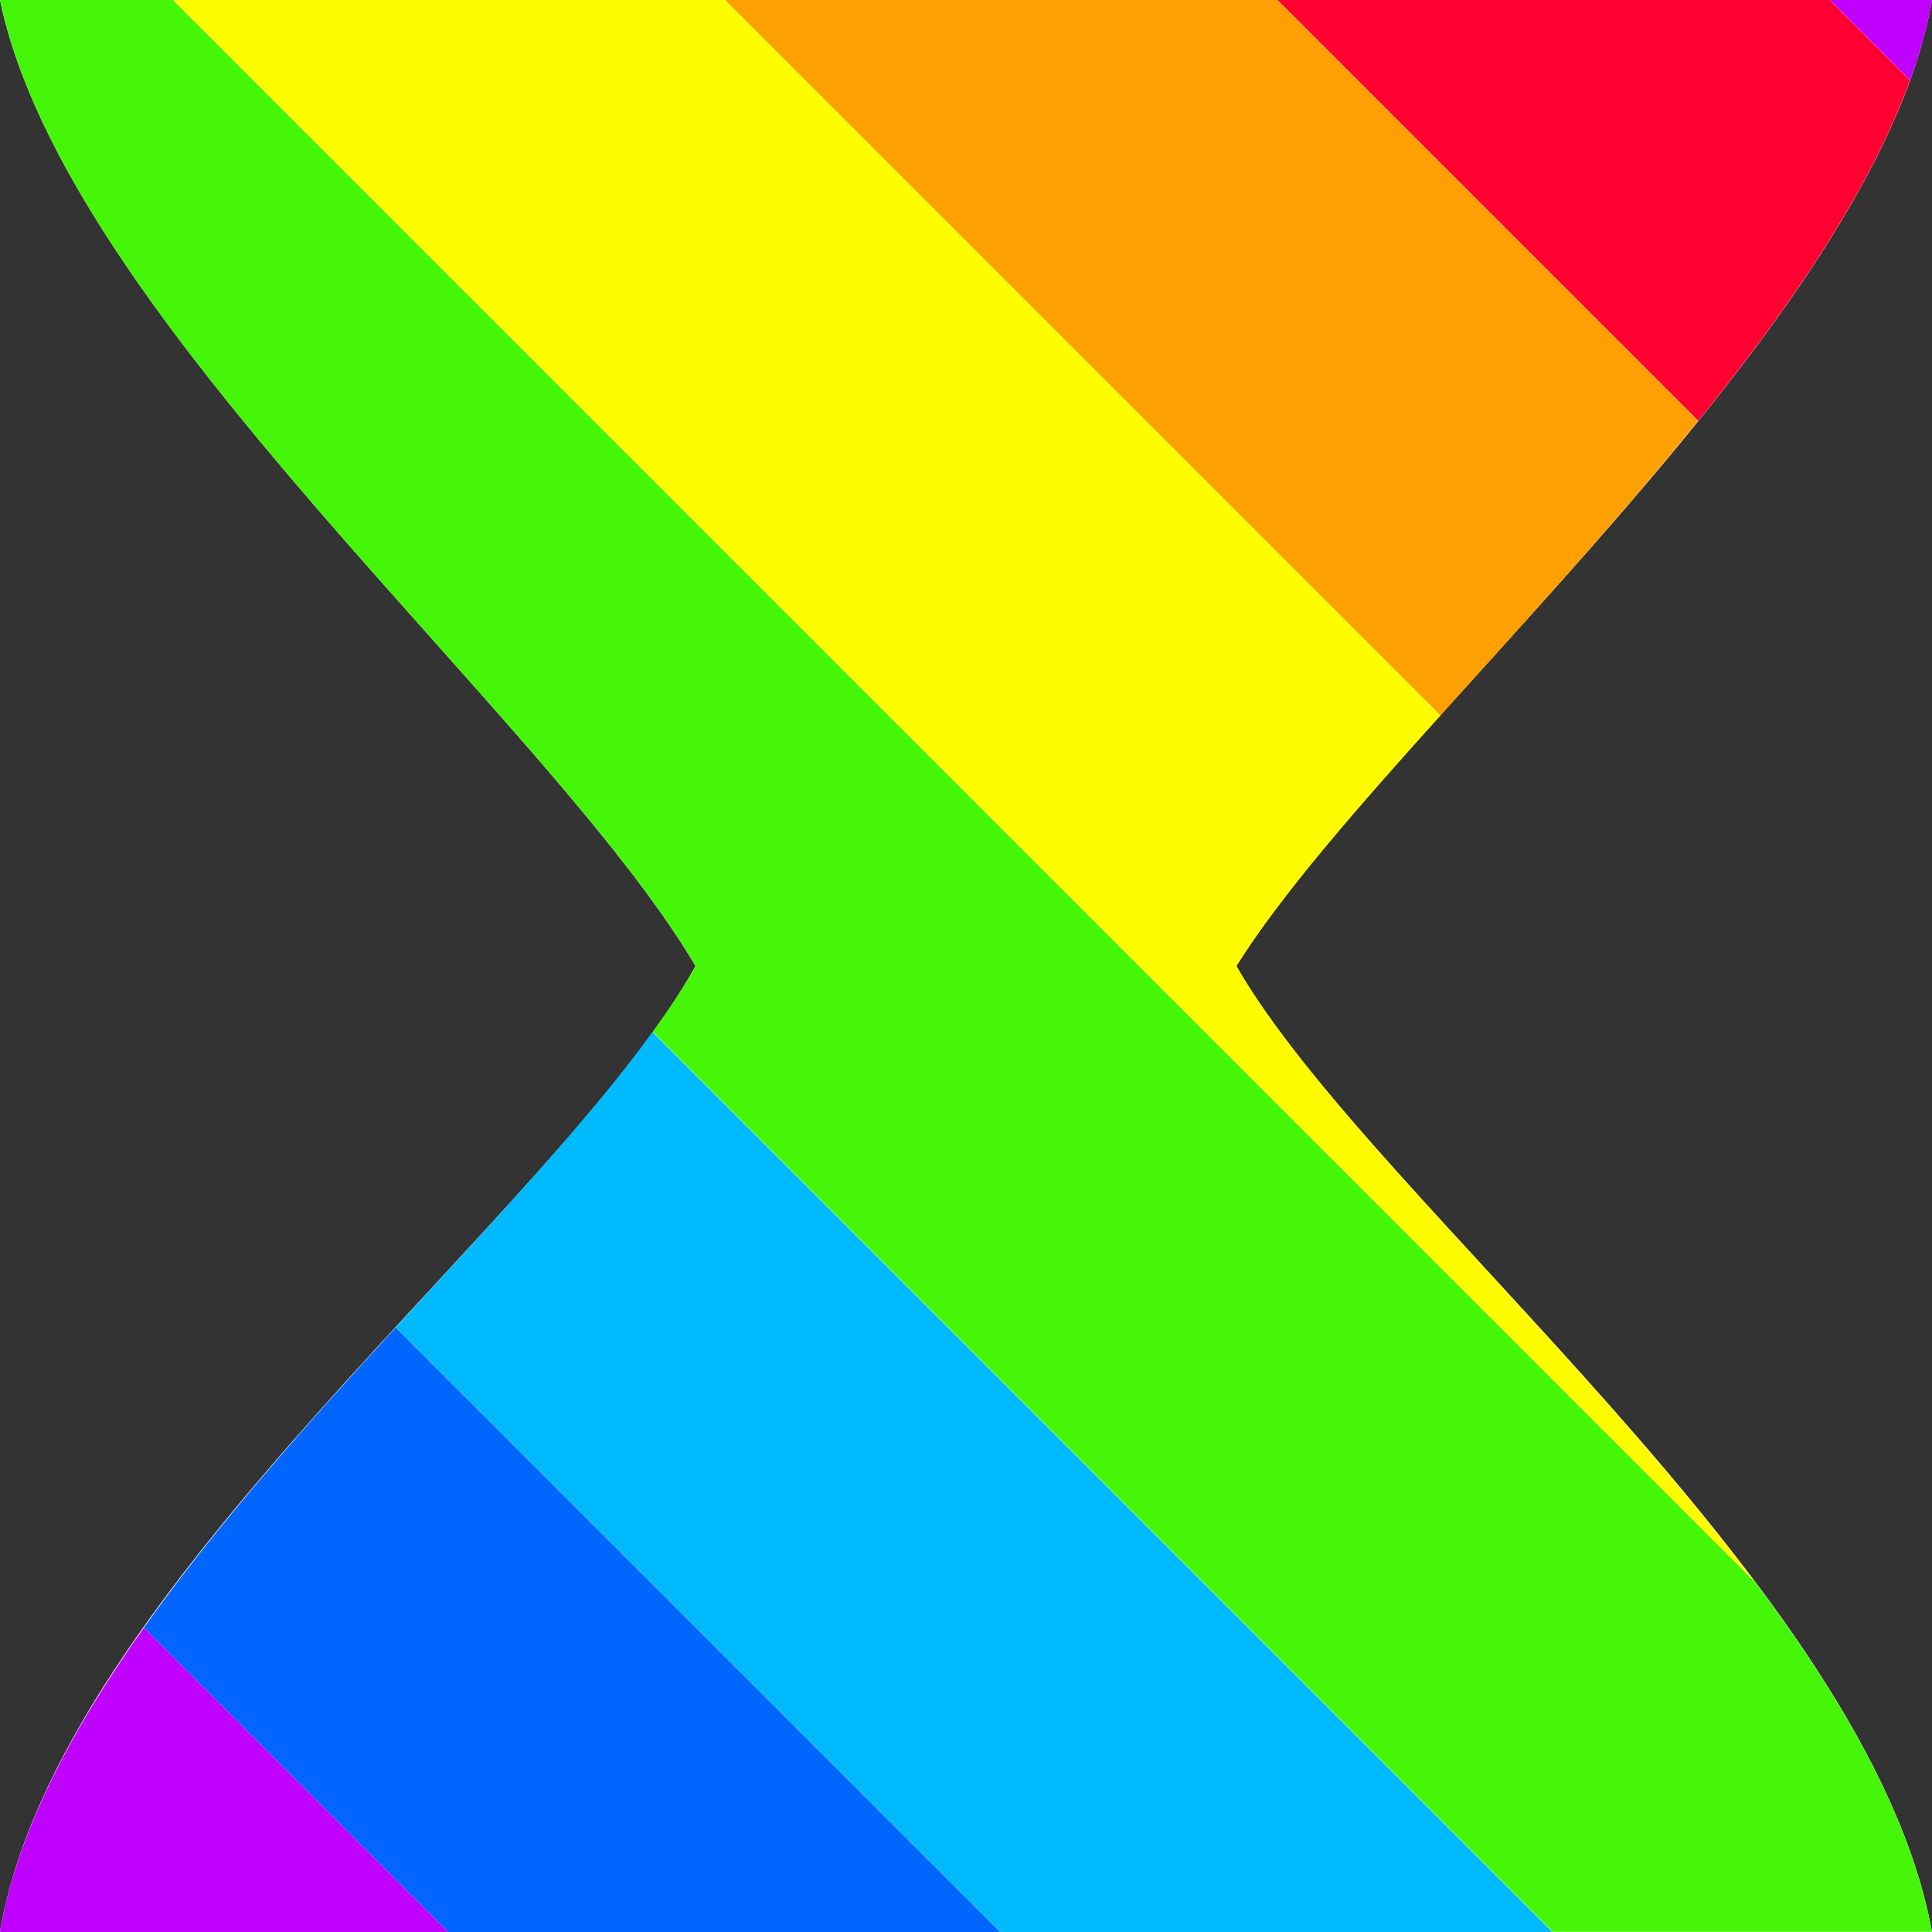 <?xml version="1.0"?><svg xmlns="http://www.w3.org/2000/svg" width="24" height="24" version="1.2" viewBox="0 0 24 24" baseProfile="tiny-ps"><rect x="0" y="0" width="24" height="24" fill="#333333" stroke="none"/><title>"Posy's Cursor"</title><path d="m0 0h24c-0.707 4.045-6.803 9.059-8.641 12 1.655 2.899 7.862 7.694 8.641 12h-24c0.72-4.28 6.96-8.959 8.64-12-1.838-3.111-7.82-8.041-8.64-12z" fill="#fff" stroke-width=".464"/><path d="m4.916 16.49c-1.099 1.194-2.222 2.451-3.129 3.73l3.781 3.781h6.859l-7.512-7.512z" fill="#06f"/><path d="m8.105 12.82c-0.785 1.087-1.963 2.336-3.189 3.668l7.514 7.514h6.857l-11.18-11.18z" fill="#00baff"/><path d="m0 0c0.82 3.96 6.802 8.889 8.641 12-0.143 0.26-0.33 0.536-0.533 0.818l11.18 11.18h4.711c-0.258-1.425-1.116-2.904-2.201-4.35l-19.65-19.65h-2.148z" fill="#46f609"/><path d="m2.148 0 19.65 19.65c-2.194-2.922-5.333-5.711-6.439-7.65 0.548-0.876 1.487-1.949 2.535-3.113l-8.887-8.887h-6.859z" fill="#fffc00"/><path d="m9.008 0 8.887 8.887c1.035-1.149 2.17-2.387 3.199-3.66l-5.227-5.227h-6.859z" fill="#fea002"/><path d="m15.87 0 5.227 5.227c1.144-1.416 2.133-2.861 2.629-4.229l-0.998-0.998h-6.857z" fill="#ff0030"/><path d="m22.73 0 0.998 0.998c0.122-0.338 0.216-0.671 0.273-0.998h-1.271z" fill="#c000ff"/><path d="m1.787 20.22c-0.894 1.261-1.578 2.537-1.787 3.781h5.568l-3.781-3.781z" fill="#c000ff"/></svg>
